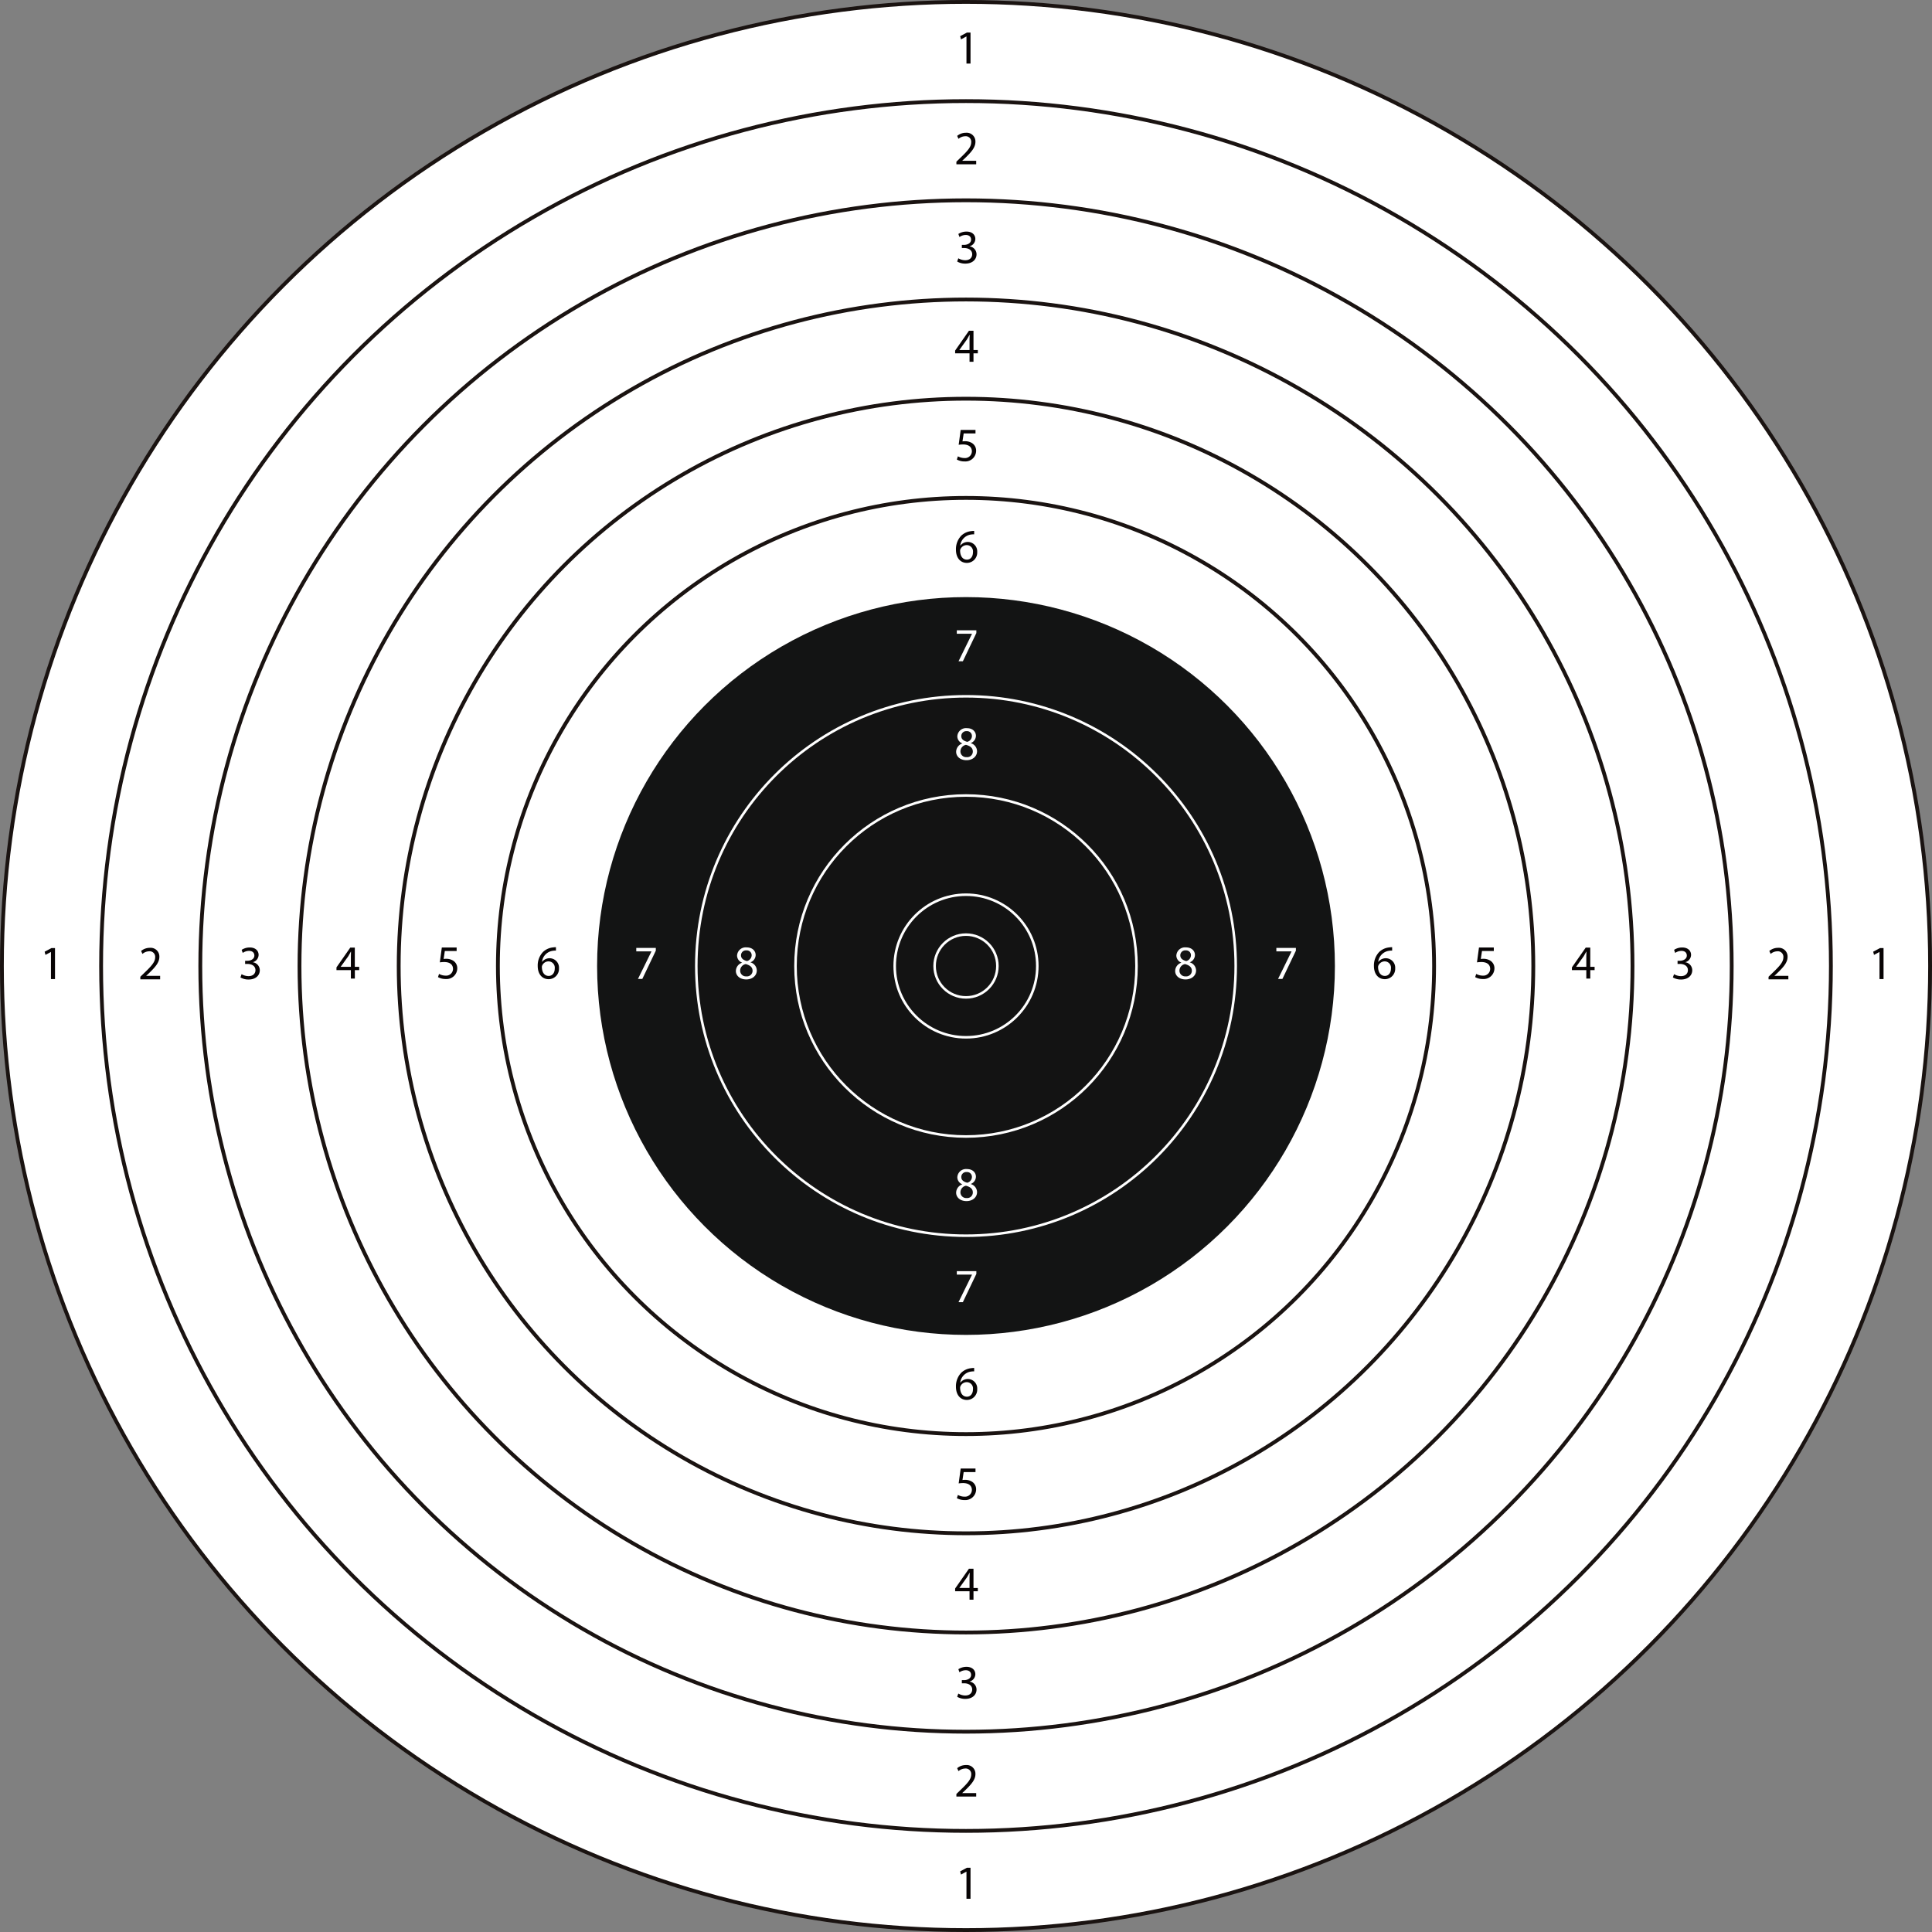 <svg xmlns="http://www.w3.org/2000/svg" width="629.24" height="629.24" viewBox="0 0 629.24 629.24">
  <rect x="0" y="0" width="629.24" height="629.24" fill="#808080" stroke="none"/>
  <g id="그룹_693" data-name="그룹 693" transform="translate(-572.38 -152.38)">
    <circle id="타원_144" data-name="타원 144" cx="314" cy="314" r="314" transform="translate(573 153)" fill="#fff" stroke="#1a1311" stroke-width="1.24"/>
    <circle id="타원_145" data-name="타원 145" cx="281.691" cy="281.691" r="281.691" transform="translate(605.309 185.309)" fill="#fff" stroke="#1a1311" stroke-width="1.24"/>
    <circle id="타원_146" data-name="타원 146" cx="249.383" cy="249.383" r="249.383" transform="translate(637.617 217.617)" fill="#fff" stroke="#1a1311" stroke-width="1.24"/>
    <circle id="타원_147" data-name="타원 147" cx="217.074" cy="217.074" r="217.074" transform="translate(669.926 249.926)" fill="#fff" stroke="#1a1311" stroke-width="1.24"/>
    <circle id="타원_148" data-name="타원 148" cx="184.765" cy="184.765" r="184.765" transform="translate(702.235 282.235)" fill="#fff" stroke="#1a1311" stroke-width="1.24"/>
    <circle id="타원_149" data-name="타원 149" cx="152.457" cy="152.457" r="152.457" transform="translate(734.543 314.543)" fill="#fff" stroke="#1a1311" stroke-width="1.24"/>
    <circle id="타원_150" data-name="타원 150" cx="120.148" cy="120.148" r="120.148" transform="translate(766.852 346.852)" fill="#131414"/>
    <circle id="타원_151" data-name="타원 151" cx="87.839" cy="87.839" r="87.839" transform="translate(799.161 379.161)" fill="#131313" stroke="#fff" stroke-width="0.827"/>
    <circle id="타원_152" data-name="타원 152" cx="55.531" cy="55.531" r="55.531" transform="translate(831.469 411.469)" fill="#131313" stroke="#fff" stroke-width="0.827"/>
    <circle id="타원_153" data-name="타원 153" cx="23.222" cy="23.222" r="23.222" transform="translate(863.778 443.778)" fill="#131313" stroke="#fff" stroke-width="0.827"/>
    <circle id="타원_154" data-name="타원 154" cx="10.224" cy="10.224" r="10.224" transform="translate(876.776 456.776)" fill="#131313" stroke="#fff" stroke-width="0.827"/>
    <g id="그룹_661" data-name="그룹 661" transform="translate(883.789 389.535)">
      <path id="패스_7992" data-name="패스 7992" d="M956.042,452.228a2.885,2.885,0,0,1,2-2.7l-.015-.047a2.5,2.5,0,0,1-1.6-2.267,2.827,2.827,0,0,1,3.121-2.686c1.959,0,2.936,1.227,2.936,2.484a2.566,2.566,0,0,1-1.662,2.361v.045a2.8,2.8,0,0,1,2.033,2.61c0,1.755-1.507,2.936-3.432,2.936C957.315,454.963,956.042,453.705,956.042,452.228Zm5.436-.062c0-1.227-.854-1.817-2.222-2.205a2.193,2.193,0,0,0-1.818,2.081,1.868,1.868,0,0,0,2.02,1.925A1.827,1.827,0,0,0,961.478,452.167Zm-3.759-5.048c0,1.009.761,1.553,1.926,1.864a1.988,1.988,0,0,0,1.538-1.833,1.57,1.57,0,0,0-1.709-1.646A1.606,1.606,0,0,0,957.719,447.119Z" transform="translate(-956.042 -444.526)" fill="#fff"/>
    </g>
    <g id="그룹_662" data-name="그룹 662" transform="translate(812.051 460.936)">
      <path id="패스_7993" data-name="패스 7993" d="M867.626,540.228a2.883,2.883,0,0,1,2-2.7l-.015-.047a2.5,2.5,0,0,1-1.6-2.267,2.828,2.828,0,0,1,3.122-2.686c1.958,0,2.936,1.227,2.936,2.484a2.565,2.565,0,0,1-1.662,2.361v.045a2.8,2.8,0,0,1,2.033,2.61c0,1.755-1.506,2.936-3.431,2.936C868.9,542.963,867.626,541.705,867.626,540.228Zm5.435-.062c0-1.227-.854-1.817-2.222-2.205a2.193,2.193,0,0,0-1.818,2.081,1.868,1.868,0,0,0,2.02,1.925A1.827,1.827,0,0,0,873.061,540.167Zm-3.759-5.048c0,1.009.762,1.553,1.926,1.864a1.989,1.989,0,0,0,1.538-1.833,1.57,1.57,0,0,0-1.709-1.646A1.607,1.607,0,0,0,869.3,535.119Z" transform="translate(-867.626 -532.526)" fill="#fff"/>
    </g>
    <g id="그룹_663" data-name="그룹 663" transform="translate(955.122 460.936)">
      <path id="패스_7994" data-name="패스 7994" d="M1043.959,540.228a2.884,2.884,0,0,1,2-2.7l-.014-.047a2.5,2.5,0,0,1-1.6-2.267,2.827,2.827,0,0,1,3.121-2.686c1.958,0,2.936,1.227,2.936,2.484a2.566,2.566,0,0,1-1.662,2.361v.045a2.8,2.8,0,0,1,2.034,2.61c0,1.755-1.507,2.936-3.432,2.936C1045.232,542.963,1043.959,541.705,1043.959,540.228Zm5.435-.062c0-1.227-.854-1.817-2.221-2.205a2.192,2.192,0,0,0-1.817,2.081,1.868,1.868,0,0,0,2.02,1.925A1.826,1.826,0,0,0,1049.394,540.167Zm-3.759-5.048c0,1.009.762,1.553,1.926,1.864a1.988,1.988,0,0,0,1.538-1.833,1.57,1.57,0,0,0-1.709-1.646A1.607,1.607,0,0,0,1045.635,535.119Z" transform="translate(-1043.959 -532.526)" fill="#fff"/>
    </g>
    <g id="그룹_664" data-name="그룹 664" transform="translate(883.789 533.132)">
      <path id="패스_7995" data-name="패스 7995" d="M956.042,629.209a2.883,2.883,0,0,1,2-2.7l-.015-.047a2.5,2.5,0,0,1-1.6-2.268,2.827,2.827,0,0,1,3.121-2.686c1.959,0,2.936,1.228,2.936,2.484a2.566,2.566,0,0,1-1.662,2.361v.045a2.8,2.8,0,0,1,2.033,2.611c0,1.754-1.507,2.935-3.432,2.935C957.315,631.944,956.042,630.686,956.042,629.209Zm5.436-.062c0-1.227-.854-1.817-2.222-2.205a2.194,2.194,0,0,0-1.818,2.082,1.868,1.868,0,0,0,2.02,1.925A1.828,1.828,0,0,0,961.478,629.148Zm-3.759-5.048c0,1.009.761,1.553,1.926,1.864a1.988,1.988,0,0,0,1.538-1.833,1.57,1.57,0,0,0-1.709-1.646A1.606,1.606,0,0,0,957.719,624.1Z" transform="translate(-956.042 -621.507)" fill="#fff"/>
    </g>
    <g id="그룹_665" data-name="그룹 665" transform="translate(884.005 357.656)">
      <path id="패스_7996" data-name="패스 7996" d="M962.676,405.235v.9l-4.395,9.2h-1.414l4.38-8.93v-.032h-4.938v-1.133Z" transform="translate(-956.309 -405.235)" fill="#fff"/>
    </g>
    <g id="그룹_666" data-name="그룹 666" transform="translate(779.609 461.105)">
      <path id="패스_7997" data-name="패스 7997" d="M834.009,532.735v.9l-4.394,9.2H828.2l4.381-8.93v-.032h-4.939v-1.133Z" transform="translate(-827.642 -532.735)" fill="#fff"/>
    </g>
    <g id="그룹_667" data-name="그룹 667" transform="translate(988.08 461.105)">
      <path id="패스_7998" data-name="패스 7998" d="M1090.947,532.735v.9l-4.394,9.2h-1.414l4.381-8.93v-.032h-4.939v-1.133Z" transform="translate(-1084.58 -532.735)" fill="#fff"/>
    </g>
    <g id="그룹_668" data-name="그룹 668" transform="translate(884.005 566.381)">
      <path id="패스_7999" data-name="패스 7999" d="M962.676,662.485v.9l-4.395,9.2h-1.414l4.38-8.93v-.032h-4.938v-1.133Z" transform="translate(-956.309 -662.485)" fill="#fff"/>
    </g>
    <g id="그룹_669" data-name="그룹 669" transform="translate(883.727 325.289)">
      <path id="패스_8000" data-name="패스 8000" d="M961.9,366.462a4.873,4.873,0,0,0-1.026.063,4.1,4.1,0,0,0-3.51,3.587h.046a3.077,3.077,0,0,1,5.482,2.1,3.375,3.375,0,0,1-3.354,3.557c-2.159,0-3.572-1.678-3.572-4.3a6.349,6.349,0,0,1,1.709-4.552,5.489,5.489,0,0,1,3.229-1.49,6.625,6.625,0,0,1,.995-.077Zm-.389,5.824a2.051,2.051,0,0,0-2.081-2.314,2.251,2.251,0,0,0-1.957,1.241,1.166,1.166,0,0,0-.155.607c.03,1.662.792,2.888,2.221,2.888C960.718,374.708,961.51,373.73,961.51,372.286Z" transform="translate(-955.966 -365.344)" fill="#070304"/>
    </g>
    <g id="그룹_670" data-name="그룹 670" transform="translate(747.513 460.869)">
      <path id="패스_8001" data-name="패스 8001" d="M794.017,533.562a4.875,4.875,0,0,0-1.026.062,4.1,4.1,0,0,0-3.51,3.587h.047a3.077,3.077,0,0,1,5.482,2.1,3.376,3.376,0,0,1-3.355,3.557c-2.159,0-3.572-1.678-3.572-4.3a6.35,6.35,0,0,1,1.709-4.552,5.49,5.49,0,0,1,3.23-1.49,6.624,6.624,0,0,1,.994-.077Zm-.389,5.824a2.051,2.051,0,0,0-2.081-2.314,2.249,2.249,0,0,0-1.956,1.241,1.159,1.159,0,0,0-.156.607c.03,1.662.792,2.888,2.221,2.888C792.836,541.808,793.628,540.83,793.628,539.386Z" transform="translate(-788.084 -532.444)" fill="#070304"/>
    </g>
    <g id="그룹_671" data-name="그룹 671" transform="translate(1019.862 460.869)">
      <path id="패스_8002" data-name="패스 8002" d="M1129.683,533.562a4.87,4.87,0,0,0-1.025.062,4.1,4.1,0,0,0-3.511,3.587h.047a3.077,3.077,0,0,1,5.482,2.1,3.376,3.376,0,0,1-3.355,3.557c-2.158,0-3.571-1.678-3.571-4.3a6.346,6.346,0,0,1,1.709-4.552,5.489,5.489,0,0,1,3.229-1.49,6.637,6.637,0,0,1,.994-.077Zm-.389,5.824a2.051,2.051,0,0,0-2.08-2.314,2.25,2.25,0,0,0-1.957,1.241,1.165,1.165,0,0,0-.155.607c.03,1.662.792,2.888,2.22,2.888C1128.5,541.808,1129.294,540.83,1129.294,539.386Z" transform="translate(-1123.751 -532.444)" fill="#070304"/>
    </g>
    <g id="그룹_672" data-name="그룹 672" transform="translate(883.727 597.91)">
      <path id="패스_8003" data-name="패스 8003" d="M961.9,702.462a4.877,4.877,0,0,0-1.026.063,4.1,4.1,0,0,0-3.51,3.587h.046a3.077,3.077,0,0,1,5.482,2.1,3.375,3.375,0,0,1-3.354,3.557c-2.159,0-3.572-1.678-3.572-4.3a6.349,6.349,0,0,1,1.709-4.552,5.49,5.49,0,0,1,3.229-1.49,6.625,6.625,0,0,1,.995-.077Zm-.389,5.824a2.051,2.051,0,0,0-2.081-2.314,2.251,2.251,0,0,0-1.957,1.241,1.166,1.166,0,0,0-.155.607c.03,1.662.792,2.888,2.221,2.888C960.718,710.708,961.51,709.73,961.51,708.286Z" transform="translate(-955.966 -701.344)" fill="#070304"/>
    </g>
    <g id="그룹_673" data-name="그룹 673" transform="translate(884.021 292.399)">
      <path id="패스_8004" data-name="패스 8004" d="M962.4,325.956H958.55l-.388,2.593a5.552,5.552,0,0,1,.823-.061,4.272,4.272,0,0,1,2.174.543,2.879,2.879,0,0,1,1.443,2.594,3.5,3.5,0,0,1-3.758,3.448,4.945,4.945,0,0,1-2.516-.621l.342-1.041a4.516,4.516,0,0,0,2.159.56,2.228,2.228,0,0,0,2.392-2.19c-.016-1.3-.886-2.238-2.9-2.238a10.5,10.5,0,0,0-1.4.11l.654-4.845H962.4Z" transform="translate(-956.328 -324.807)" fill="#070304"/>
    </g>
    <g id="그룹_674" data-name="그룹 674" transform="translate(715.033 460.973)">
      <path id="패스_8005" data-name="패스 8005" d="M754.125,533.721h-3.851l-.389,2.593a5.55,5.55,0,0,1,.823-.061,4.269,4.269,0,0,1,2.174.543,2.878,2.878,0,0,1,1.444,2.594,3.5,3.5,0,0,1-3.758,3.448,4.94,4.94,0,0,1-2.516-.621l.342-1.041a4.52,4.52,0,0,0,2.159.56,2.228,2.228,0,0,0,2.392-2.19c-.015-1.3-.885-2.238-2.9-2.238a10.5,10.5,0,0,0-1.4.11l.654-4.846h4.829Z" transform="translate(-748.053 -532.572)" fill="#070304"/>
    </g>
    <g id="그룹_675" data-name="그룹 675" transform="translate(1052.833 460.973)">
      <path id="패스_8006" data-name="패스 8006" d="M1170.458,533.721h-3.851l-.389,2.593a5.568,5.568,0,0,1,.823-.061,4.273,4.273,0,0,1,2.175.543,2.879,2.879,0,0,1,1.443,2.594,3.5,3.5,0,0,1-3.758,3.448,4.943,4.943,0,0,1-2.516-.621l.342-1.041a4.521,4.521,0,0,0,2.16.56,2.228,2.228,0,0,0,2.392-2.19c-.016-1.3-.886-2.238-2.905-2.238a10.493,10.493,0,0,0-1.4.11l.653-4.846h4.829Z" transform="translate(-1164.386 -532.572)" fill="#070304"/>
    </g>
    <g id="그룹_676" data-name="그룹 676" transform="translate(884.021 630.672)">
      <path id="패스_8007" data-name="패스 8007" d="M962.4,742.873H958.55l-.388,2.593a5.547,5.547,0,0,1,.823-.061,4.28,4.28,0,0,1,2.174.542,2.88,2.88,0,0,1,1.443,2.595,3.5,3.5,0,0,1-3.758,3.447,4.952,4.952,0,0,1-2.516-.621l.342-1.041a4.526,4.526,0,0,0,2.159.56,2.228,2.228,0,0,0,2.392-2.191c-.016-1.3-.886-2.237-2.9-2.237a10.374,10.374,0,0,0-1.4.109l.654-4.846H962.4Z" transform="translate(-956.328 -741.723)" fill="#070304"/>
    </g>
    <g id="그룹_677" data-name="그룹 677" transform="translate(883.462 260.106)">
      <path id="패스_8008" data-name="패스 8008" d="M960.329,295.1v-2.749H955.64v-.9l4.5-6.446h1.477v6.275h1.413v1.072h-1.413V295.1Zm0-3.821V287.91c0-.527.015-1.056.047-1.583h-.047c-.31.589-.558,1.025-.839,1.49l-2.469,3.432v.032Z" transform="translate(-955.64 -285.006)" fill="#070304"/>
    </g>
    <g id="그룹_678" data-name="그룹 678" transform="translate(681.97 460.996)">
      <path id="패스_8009" data-name="패스 8009" d="M711.993,542.7v-2.748H707.3v-.9l4.5-6.446h1.476v6.274H714.7v1.073h-1.413V542.7Zm0-3.821V535.5c0-.527.016-1.056.047-1.584h-.047c-.31.59-.558,1.026-.838,1.491l-2.47,3.432v.031Z" transform="translate(-707.304 -532.6)" fill="#070304"/>
    </g>
    <g id="그룹_679" data-name="그룹 679" transform="translate(1084.342 460.996)">
      <path id="패스_8010" data-name="패스 8010" d="M1207.91,542.7v-2.748h-4.689v-.9l4.5-6.446h1.477v6.274h1.413v1.073H1209.2V542.7Zm0-3.821V535.5c0-.527.015-1.056.047-1.584h-.047c-.31.59-.558,1.026-.839,1.491l-2.469,3.432v.031Z" transform="translate(-1203.221 -532.6)" fill="#070304"/>
    </g>
    <g id="그룹_680" data-name="그룹 680" transform="translate(883.462 663.297)">
      <path id="패스_8011" data-name="패스 8011" d="M960.329,792.029V789.28H955.64v-.9l4.5-6.445h1.477v6.275h1.413v1.072h-1.413v2.749Zm0-3.821v-3.371q0-.79.047-1.583h-.047c-.31.589-.558,1.025-.839,1.491l-2.469,3.432v.032Z" transform="translate(-955.64 -781.933)" fill="#070304"/>
    </g>
    <g id="그룹_681" data-name="그룹 681" transform="translate(884.125 227.804)">
      <path id="패스_8012" data-name="패스 8012" d="M956.829,253.891a4.553,4.553,0,0,0,2.235.638c1.757,0,2.3-1.119,2.285-1.958-.016-1.413-1.29-2.018-2.61-2.018h-.761v-1.026h.761c.994,0,2.252-.512,2.252-1.709,0-.807-.513-1.522-1.771-1.522a3.708,3.708,0,0,0-2.018.668l-.358-.994a4.807,4.807,0,0,1,2.64-.776c1.988,0,2.889,1.181,2.889,2.407a2.507,2.507,0,0,1-1.863,2.376v.031a2.63,2.63,0,0,1,2.252,2.593c0,1.615-1.258,3.03-3.681,3.03a5.133,5.133,0,0,1-2.625-.684Z" transform="translate(-956.456 -245.195)" fill="#070304"/>
    </g>
    <g id="그룹_682" data-name="그룹 682" transform="translate(650.691 460.968)">
      <path id="패스_8013" data-name="패스 8013" d="M669.126,541.263a4.553,4.553,0,0,0,2.235.638c1.757,0,2.3-1.12,2.285-1.958-.015-1.413-1.29-2.019-2.61-2.019h-.761V536.9h.761c.994,0,2.252-.513,2.252-1.709,0-.807-.513-1.522-1.771-1.522a3.7,3.7,0,0,0-2.018.668l-.358-.994a4.8,4.8,0,0,1,2.64-.776c1.988,0,2.888,1.181,2.888,2.406a2.506,2.506,0,0,1-1.863,2.377v.032a2.63,2.63,0,0,1,2.252,2.593c0,1.615-1.258,3.029-3.681,3.029a5.133,5.133,0,0,1-2.625-.683Z" transform="translate(-668.753 -532.566)" fill="#070304"/>
    </g>
    <g id="그룹_683" data-name="그룹 683" transform="translate(1117.229 460.968)">
      <path id="패스_8014" data-name="패스 8014" d="M1244.126,541.263a4.555,4.555,0,0,0,2.235.638c1.757,0,2.3-1.12,2.285-1.958-.016-1.413-1.29-2.019-2.61-2.019h-.761V536.9h.761c.994,0,2.253-.513,2.253-1.709,0-.807-.513-1.522-1.771-1.522a3.7,3.7,0,0,0-2.018.668l-.358-.994a4.8,4.8,0,0,1,2.64-.776c1.988,0,2.889,1.181,2.889,2.406a2.507,2.507,0,0,1-1.863,2.377v.032a2.63,2.63,0,0,1,2.251,2.593c0,1.615-1.257,3.029-3.681,3.029a5.133,5.133,0,0,1-2.625-.683Z" transform="translate(-1243.753 -532.566)" fill="#070304"/>
    </g>
    <g id="그룹_684" data-name="그룹 684" transform="translate(884.125 695.259)">
      <path id="패스_8015" data-name="패스 8015" d="M956.829,830.022a4.552,4.552,0,0,0,2.235.638c1.757,0,2.3-1.119,2.285-1.958-.016-1.413-1.29-2.019-2.61-2.019h-.761v-1.025h.761c.994,0,2.252-.513,2.252-1.709,0-.807-.513-1.522-1.771-1.522a3.7,3.7,0,0,0-2.018.668l-.358-.994a4.8,4.8,0,0,1,2.64-.777c1.988,0,2.889,1.181,2.889,2.407a2.508,2.508,0,0,1-1.863,2.377v.031a2.63,2.63,0,0,1,2.252,2.593c0,1.615-1.258,3.029-3.681,3.029a5.134,5.134,0,0,1-2.625-.683Z" transform="translate(-956.456 -821.325)" fill="#070304"/>
    </g>
    <g id="그룹_685" data-name="그룹 685" transform="translate(883.871 195.618)">
      <path id="패스_8016" data-name="패스 8016" d="M956.144,215.791v-.839l1.071-1.041c2.579-2.454,3.744-3.757,3.759-5.28a1.8,1.8,0,0,0-2-1.972,3.432,3.432,0,0,0-2.143.854l-.436-.963a4.427,4.427,0,0,1,2.858-1.025,2.84,2.84,0,0,1,3.091,2.935c0,1.864-1.35,3.37-3.479,5.421l-.807.745v.032h4.536v1.133Z" transform="translate(-956.144 -205.526)" fill="#070304"/>
    </g>
    <g id="그룹_686" data-name="그룹 686" transform="translate(618.086 461.078)">
      <path id="패스_8017" data-name="패스 8017" d="M628.568,542.967v-.839l1.071-1.041c2.578-2.454,3.744-3.758,3.759-5.28a1.8,1.8,0,0,0-2-1.972,3.435,3.435,0,0,0-2.144.854l-.436-.962a4.43,4.43,0,0,1,2.858-1.026,2.84,2.84,0,0,1,3.091,2.935c0,1.865-1.351,3.371-3.479,5.422l-.807.745v.031h4.535v1.134Z" transform="translate(-628.568 -532.701)" fill="#070304"/>
    </g>
    <g id="그룹_687" data-name="그룹 687" transform="translate(1148.384 461.078)">
      <path id="패스_8018" data-name="패스 8018" d="M1282.151,542.967v-.839l1.071-1.041c2.579-2.454,3.744-3.758,3.759-5.28a1.8,1.8,0,0,0-2-1.972,3.433,3.433,0,0,0-2.143.854l-.436-.962a4.428,4.428,0,0,1,2.858-1.026,2.84,2.84,0,0,1,3.09,2.935c0,1.865-1.35,3.371-3.479,5.422l-.807.745v.031h4.536v1.134Z" transform="translate(-1282.151 -532.701)" fill="#070304"/>
    </g>
    <g id="그룹_688" data-name="그룹 688" transform="translate(883.871 727.243)">
      <path id="패스_8019" data-name="패스 8019" d="M956.144,871.01v-.839l1.071-1.041c2.579-2.453,3.744-3.757,3.759-5.28a1.8,1.8,0,0,0-2-1.972,3.432,3.432,0,0,0-2.143.854l-.436-.963a4.427,4.427,0,0,1,2.858-1.025,2.84,2.84,0,0,1,3.091,2.935c0,1.864-1.35,3.37-3.479,5.422l-.807.744v.032h4.536v1.133Z" transform="translate(-956.144 -860.745)" fill="#070304"/>
    </g>
    <g id="그룹_689" data-name="그룹 689" transform="translate(885.103 162.984)">
      <path id="패스_8020" data-name="패스 8020" d="M959.712,166.578h-.031l-1.755.949-.265-1.041,2.206-1.181h1.164v10.1h-1.32Z" transform="translate(-957.662 -165.305)" fill="#070304"/>
    </g>
    <g id="그룹_690" data-name="그룹 690" transform="translate(586.925 461.162)">
      <path id="패스_8021" data-name="패스 8021" d="M592.212,534.078h-.031l-1.755.949-.265-1.041,2.206-1.181h1.164v10.1h-1.32Z" transform="translate(-590.162 -532.805)" fill="#070304"/>
    </g>
    <g id="그룹_691" data-name="그룹 691" transform="translate(1182.47 461.162)">
      <path id="패스_8022" data-name="패스 8022" d="M1326.212,534.078h-.031l-1.755.949-.265-1.041,2.206-1.181h1.164v10.1h-1.32Z" transform="translate(-1324.162 -532.805)" fill="#070304"/>
    </g>
    <g id="그룹_692" data-name="그룹 692" transform="translate(885.103 760.692)">
      <path id="패스_8023" data-name="패스 8023" d="M959.712,903.244h-.031l-1.755.948-.265-1.041,2.206-1.181h1.164v10.1h-1.32Z" transform="translate(-957.662 -901.971)" fill="#070304"/>
    </g>
  </g>
</svg>
